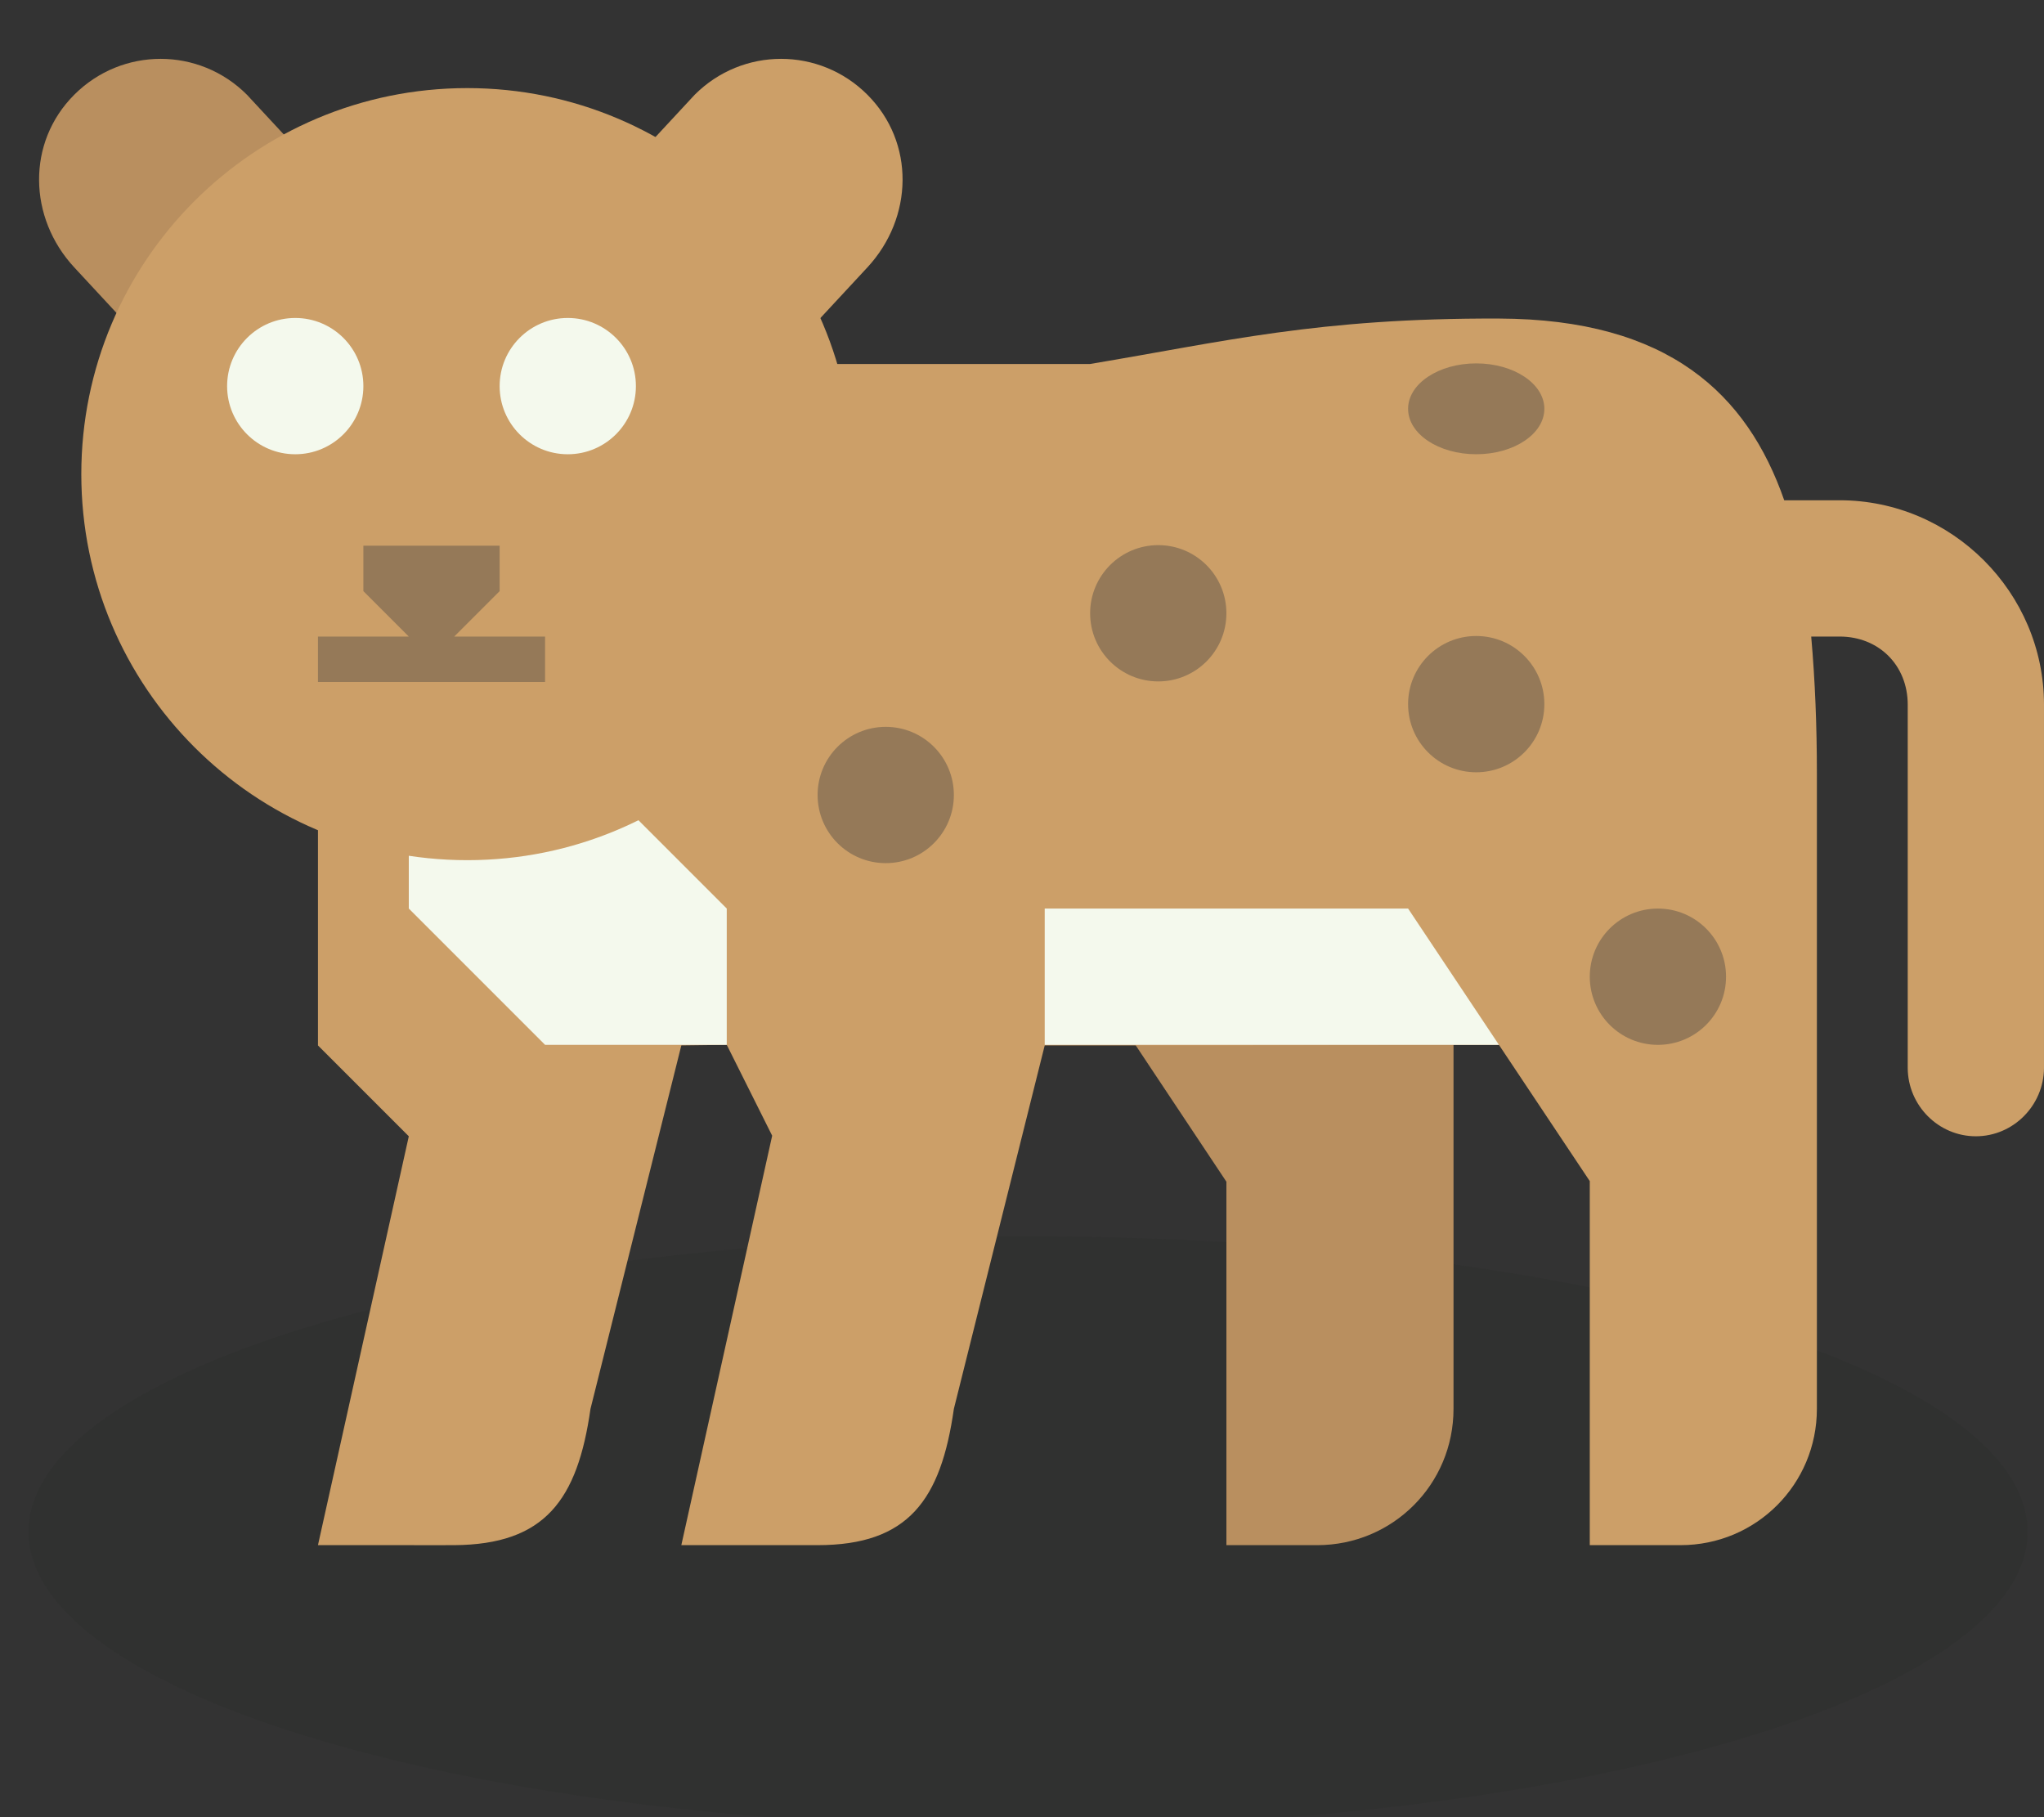 <?xml version="1.0" encoding="UTF-8" standalone="no"?>
<!-- Created with Inkscape (http://www.inkscape.org/) -->

<svg
   xmlns:dc="http://purl.org/dc/elements/1.1/"
   xmlns:cc="http://creativecommons.org/ns#"
   xmlns:rdf="http://www.w3.org/1999/02/22-rdf-syntax-ns#"
   xmlns:svg="http://www.w3.org/2000/svg"
   xmlns="http://www.w3.org/2000/svg"
   xmlns:sodipodi="http://sodipodi.sourceforge.net/DTD/sodipodi-0.dtd"
   xmlns:inkscape="http://www.inkscape.org/namespaces/inkscape"
   width="45"
   height="40"
   id="svg8154"
   version="1.1"
   inkscape:version="0.48.1 r9760"
   sodipodi:docname="monkey.svg">
  <rect width="100%" height="100%" fill="#333333" stroke="none"/>
  <defs
     id="defs8156" />
  <sodipodi:namedview
     id="base"
     pagecolor="#ffffff"
     bordercolor="#666666"
     borderopacity="1.0"
     inkscape:pageopacity="0.0"
     inkscape:pageshadow="2"
     inkscape:zoom="10.870742"
     inkscape:cx="28.261458"
     inkscape:cy="12.812037"
     inkscape:document-units="px"
     inkscape:current-layer="layer1"
     showgrid="true"
     fit-margin-top="0"
     fit-margin-left="0"
     fit-margin-right="0"
     fit-margin-bottom="0"
     inkscape:snap-bbox="true"
     inkscape:snap-nodes="false">
    <inkscape:grid
       type="xygrid"
       id="grid8235"
       empspacing="5"
       visible="true"
       enabled="true"
       snapvisiblegridlinesonly="true" />
  </sodipodi:namedview>
  <g
     inkscape:label="Layer 1"
     inkscape:groupmode="layer"
     id="layer1"
     transform="translate(-306.453,-515.934)">
    <g
       id="g9592"
       transform="translate(-325.547,279.571)">
      <path
         transform="matrix(-1.467,0,0,0.867,2268.333,-297.685)"
         d="m 1115,654.862 c 0,4.142 -6.716,7.5 -15,7.5 -8.284,0 -15,-3.358 -15,-7.5 0,-4.142 6.716,-7.5 15,-7.5 8.284,0 15,3.358 15,7.5 z"
         sodipodi:ry="7.5"
         sodipodi:rx="15"
         sodipodi:cy="654.86218"
         sodipodi:cx="1100"
         id="path9404-0"
         style="opacity:0.1;color:#000000;fill:#162019;fill-opacity:1;fill-rule:nonzero;stroke:none;stroke-width:2;marker:none;visibility:visible;display:inline;overflow:visible;enable-background:accumulate"
         sodipodi:type="arc" />
      <path
         sodipodi:nodetypes="cscccccc"
         inkscape:connector-curvature="0"
         style="color:#000000;fill:#b98f5f;fill-opacity:1;fill-rule:nonzero;stroke:none;stroke-width:2;marker:none;visibility:visible;display:inline;overflow:visible;enable-background:accumulate"
         d="m 664,254.375 0,13 c 0,1.662 -1.338,3 -3,3 l -2,0 0,-4.5 0,-3.5 -4,-6.013 z"
         id="path9406-7" />
      <path
         sodipodi:nodetypes="ccccccccccccccccccccsscscssccsccsscsscc"
         inkscape:connector-curvature="0"
         id="path9408-5"
         d="m 639,253.375 0,6 0,0 2,2 -2,9 2,0 c 0,0 0.667,0.002 1,0 2,-0.013 2.714,-0.996 3,-3 l 2,-8 1,-0.013 1,2 -2,9.013 3,0 c 2,0 2.714,-0.996 3,-3 l 2,-8 4,0 6,-0.013 2,3 0,3.513 0,4.5 2,0 c 1.662,0 3,-1.338 3,-3 l 0,-10 0,-4 c 0,-1.02 -0.039,-2.024 -0.125,-3 l 0.625,0 c 0.866,0 1.5,0.634 1.5,1.5 l 0,7.969 c -1.5e-4,0.01 -6e-5,0.021 0,0.031 0.005,0.821 0.675,1.5 1.5,1.5 0.825,0 1.494,-0.68 1.5,-1.5 l 0,-0.031 0,-7.969 c 0,-2.472 -2.028,-4.5 -4.5,-4.5 l -1.219,0 c -0.814,-2.334 -2.54,-3.988 -6.281,-4 -4,-0.013 -6.041,0.507 -9,1 l -6,0 z"
         style="color:#000000;fill:#cc9f68;fill-opacity:1;fill-rule:nonzero;stroke:none;stroke-width:2;marker:none;visibility:visible;display:inline;overflow:visible;enable-background:accumulate" />
      <rect
         style="color:#000000;fill:none;stroke:none;stroke-width:4;marker:none;visibility:visible;display:inline;overflow:visible;enable-background:accumulate"
         id="rect9428-9"
         width="45"
         height="40"
         x="632"
         y="236.362" />
      <path
         transform="matrix(0.75,0,0,0.75,164.75,106.341)"
         d="m 659,191.362 c 0,1.105 -0.895,2 -2,2 -1.105,0 -2,-0.895 -2,-2 0,-1.105 0.895,-2 2,-2 1.105,0 2,0.895 2,2 z"
         sodipodi:ry="2"
         sodipodi:rx="2"
         sodipodi:cy="191.36218"
         sodipodi:cx="657"
         id="path9471"
         style="color:#000000;fill:#957958;fill-opacity:1;fill-rule:nonzero;stroke:none;stroke-width:2;marker:none;visibility:visible;display:inline;overflow:visible;enable-background:accumulate"
         sodipodi:type="arc" />
      <path
         transform="matrix(0.75,0,0,0.75,171.75,108.341)"
         sodipodi:type="arc"
         style="color:#000000;fill:#957958;fill-opacity:1;fill-rule:nonzero;stroke:none;stroke-width:2;marker:none;visibility:visible;display:inline;overflow:visible;enable-background:accumulate"
         id="path9473"
         sodipodi:cx="657"
         sodipodi:cy="191.36218"
         sodipodi:rx="2"
         sodipodi:ry="2"
         d="m 659,191.362 c 0,1.105 -0.895,2 -2,2 -1.105,0 -2,-0.895 -2,-2 0,-1.105 0.895,-2 2,-2 1.105,0 2,0.895 2,2 z" />
      <path
         d="m 659,191.362 c 0,1.105 -0.895,2 -2,2 -1.105,0 -2,-0.895 -2,-2 0,-1.105 0.895,-2 2,-2 1.105,0 2,0.895 2,2 z"
         sodipodi:ry="2"
         sodipodi:rx="2"
         sodipodi:cy="191.36218"
         sodipodi:cx="657"
         id="path9475"
         style="color:#000000;fill:#957958;fill-opacity:1;fill-rule:nonzero;stroke:none;stroke-width:2;marker:none;visibility:visible;display:inline;overflow:visible;enable-background:accumulate"
         sodipodi:type="arc"
         transform="matrix(0.75,0,0,0.75,158.75,110.341)" />
      <path
         d="m 659,191.362 c 0,1.105 -0.895,2 -2,2 -1.105,0 -2,-0.895 -2,-2 0,-1.105 0.895,-2 2,-2 1.105,0 2,0.895 2,2 z"
         sodipodi:ry="2"
         sodipodi:rx="2"
         sodipodi:cy="191.36218"
         sodipodi:cx="657"
         id="path9477"
         style="color:#000000;fill:#957958;fill-opacity:1;fill-rule:nonzero;stroke:none;stroke-width:2;marker:none;visibility:visible;display:inline;overflow:visible;enable-background:accumulate"
         sodipodi:type="arc"
         transform="matrix(0.75,0,0,0.5,171.75,149.681)" />
      <path
         transform="matrix(0.75,0,0,0.75,175.75,114.341)"
         sodipodi:type="arc"
         style="color:#000000;fill:#957958;fill-opacity:1;fill-rule:nonzero;stroke:none;stroke-width:2;marker:none;visibility:visible;display:inline;overflow:visible;enable-background:accumulate"
         id="path9479"
         sodipodi:cx="657"
         sodipodi:cy="191.36218"
         sodipodi:rx="2"
         sodipodi:ry="2"
         d="m 659,191.362 c 0,1.105 -0.895,2 -2,2 -1.105,0 -2,-0.895 -2,-2 0,-1.105 0.895,-2 2,-2 1.105,0 2,0.895 2,2 z" />
      <path
         sodipodi:nodetypes="ccccccc"
         inkscape:connector-curvature="0"
         id="path9483"
         d="m 641,253.362 3,-1 4,4 0,3 -4,0 -3,-3 z"
         style="color:#000000;fill:#f4f9ed;fill-opacity:1;fill-rule:nonzero;stroke:none;stroke-width:2;marker:none;visibility:visible;display:inline;overflow:visible;enable-background:accumulate" />
      <path
         sodipodi:nodetypes="ssccss"
         inkscape:connector-curvature="0"
         id="rect6145-7-5"
         d="m 633.635,238.448 c 1.053,-1.053 2.748,-1.053 3.801,1e-5 l 2.434,2.623 -3.801,3.801 -2.434,-2.623 c -1.013,-1.092 -1.053,-2.748 0,-3.801 z"
         style="color:#000000;fill:#b98f5f;fill-opacity:1;fill-rule:nonzero;stroke:none;stroke-width:2;marker:none;visibility:visible;display:inline;overflow:visible;enable-background:accumulate" />
      <path
         transform="matrix(1.133,0,0,1.133,-82.266,33.952)"
         d="m 647,187.862 c 0,4.142 -3.358,7.5 -7.5,7.5 -4.142,0 -7.5,-3.358 -7.5,-7.5 0,-4.142 3.358,-7.5 7.5,-7.5 4.142,0 7.5,3.358 7.5,7.5 z"
         sodipodi:ry="7.5"
         sodipodi:rx="7.5"
         sodipodi:cy="187.86218"
         sodipodi:cx="639.5"
         id="path9430-4"
         style="color:#000000;fill:#cc9f68;fill-opacity:1;fill-rule:nonzero;stroke:none;stroke-width:2;marker:none;visibility:visible;display:inline;overflow:visible;enable-background:accumulate"
         sodipodi:type="arc" />
      <g
         id="g9416-3"
         transform="matrix(-1,0,0,1,1291,287)">
        <path
           transform="matrix(0.6,0,0,0.6,87,-93.055)"
           d="m 935,84.862 c 0,1.381 -1.119,2.5 -2.5,2.5 -1.381,0 -2.5,-1.119 -2.5,-2.5 0,-1.381 1.119,-2.5 2.5,-2.5 1.381,0 2.5,1.119 2.5,2.5 z"
           sodipodi:ry="2.5"
           sodipodi:rx="2.5"
           sodipodi:cy="84.862183"
           sodipodi:cx="932.5"
           id="path9418-1"
           style="color:#000000;fill:#f4f9ed;fill-opacity:1;fill-rule:nonzero;stroke:none;stroke-width:2;marker:none;visibility:visible;display:inline;overflow:visible;enable-background:accumulate"
           sodipodi:type="arc" />
        <path
           sodipodi:type="arc"
           style="color:#000000;fill:#f4f9ed;fill-opacity:1;fill-rule:nonzero;stroke:none;stroke-width:2;marker:none;visibility:visible;display:inline;overflow:visible;enable-background:accumulate"
           id="path9420-5"
           sodipodi:cx="932.5"
           sodipodi:cy="84.862183"
           sodipodi:rx="2.5"
           sodipodi:ry="2.5"
           d="m 935,84.862 c 0,1.381 -1.119,2.5 -2.5,2.5 -1.381,0 -2.5,-1.119 -2.5,-2.5 0,-1.381 1.119,-2.5 2.5,-2.5 1.381,0 2.5,1.119 2.5,2.5 z"
           transform="matrix(0.6,0,0,0.6,93,-93.055)" />
        <path
           inkscape:connector-curvature="0"
           id="path9422-1"
           transform="matrix(-1,0,0,1,1370,-117)"
           d="m 719,78.375 0,1 1,1 -2,0 0,1 2,0 1,0 2,0 0,-1 -2,0 1,-1 0,-1 -1,0 -1,0 -1,0 z"
           style="color:#000000;fill:#957958;fill-opacity:1;fill-rule:nonzero;stroke:none;stroke-width:2;marker:none;visibility:visible;display:inline;overflow:visible;enable-background:accumulate" />
      </g>
      <path
         style="color:#000000;fill:#cc9f68;fill-opacity:1;fill-rule:nonzero;stroke:none;stroke-width:2;marker:none;visibility:visible;display:inline;overflow:visible;enable-background:accumulate"
         d="m 651.096,238.448 c -1.053,-1.053 -2.748,-1.053 -3.801,1e-5 l -2.434,2.623 3.801,3.801 2.434,-2.623 c 1.013,-1.092 1.053,-2.748 0,-3.801 z"
         id="path6250-9-2"
         inkscape:connector-curvature="0"
         sodipodi:nodetypes="ssccss" />
      <path
         sodipodi:nodetypes="ccccccc"
         inkscape:connector-curvature="0"
         id="path9521"
         d="m 655,259.362 10,0 0,0 -2,-3 -6,0 -2,0 z"
         style="color:#000000;fill:#f4f9ed;fill-opacity:1;fill-rule:nonzero;stroke:none;stroke-width:2;marker:none;visibility:visible;display:inline;overflow:visible;enable-background:accumulate" />
    </g>
  </g>
</svg>
